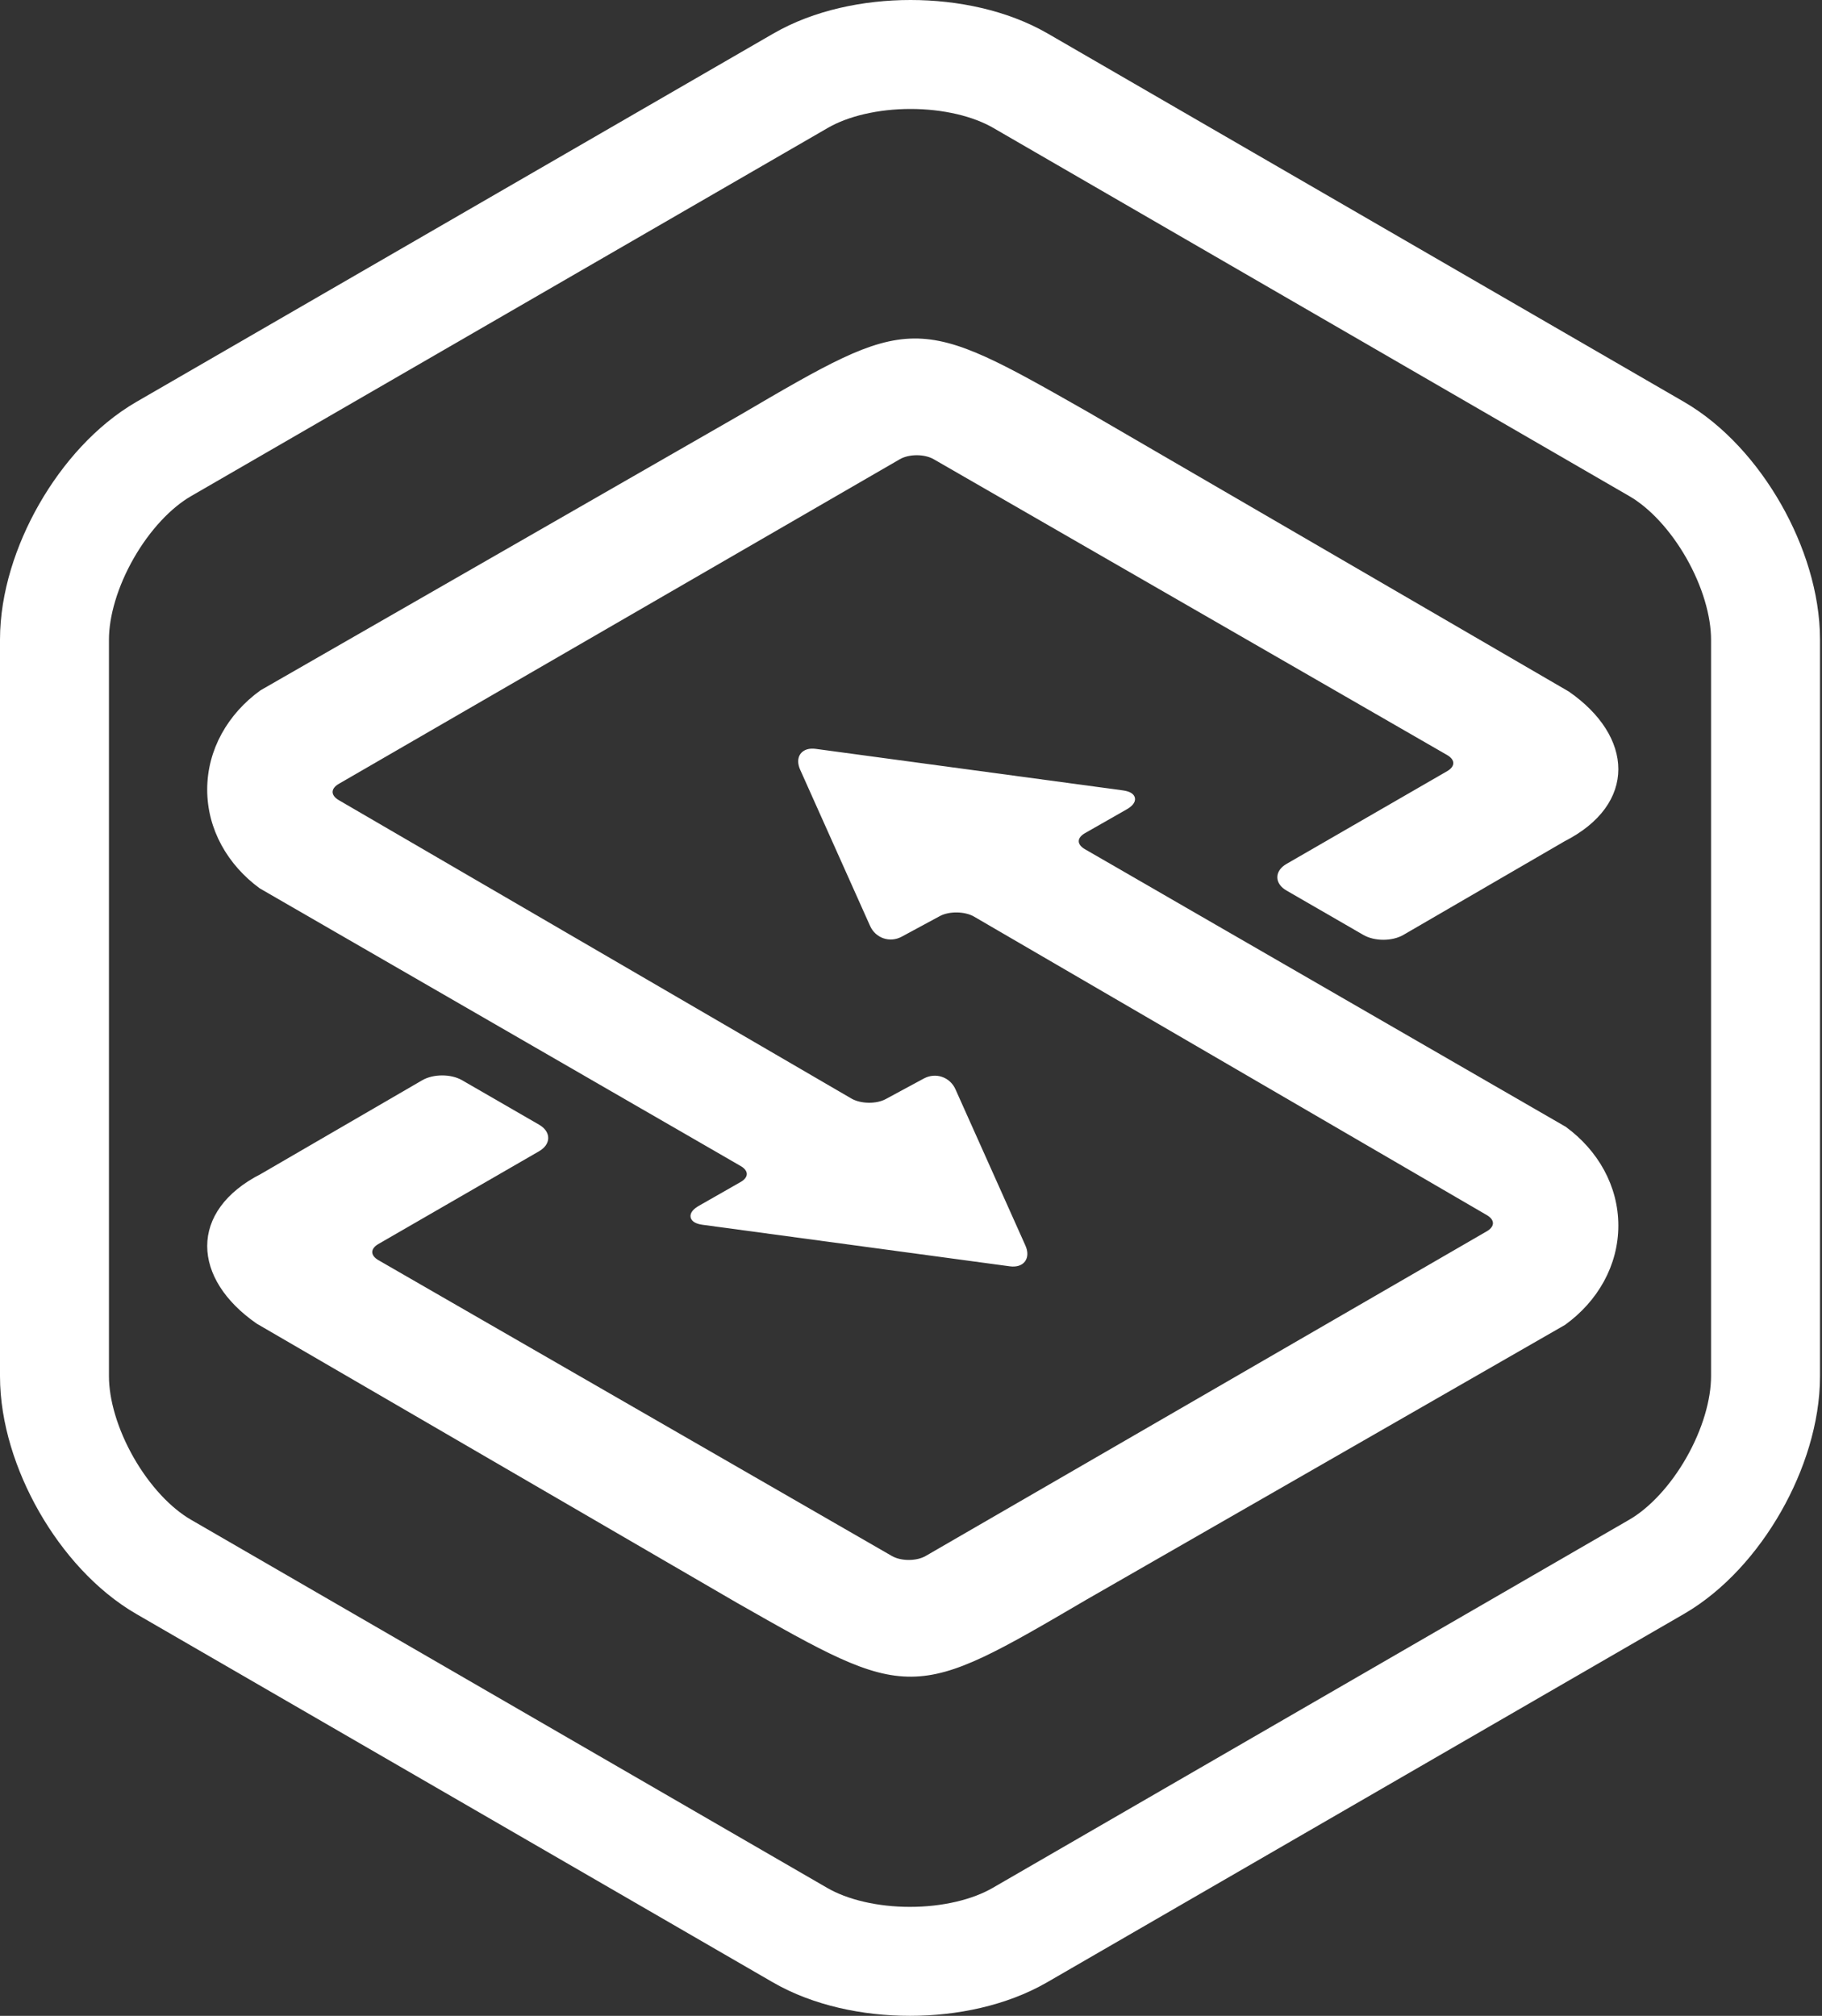 <svg width="301" height="333" viewBox="0 0 301 333" fill="none" xmlns="http://www.w3.org/2000/svg">
<rect x="0" y="0" width="301" height="333" fill="#333333" stroke="none"/>
<path d="M9 105.655C9 94.11 17.071 79.938 27.067 74.161L132.264 13.332C142.261 7.556 158.59 7.556 168.585 13.332L273.668 74.161C283.663 79.938 291.671 94.11 291.671 105.655V227.345C291.671 238.89 283.65 253.062 273.654 258.839L168.48 319.668C158.485 325.444 142.168 325.444 132.171 319.668L27.047 258.839C17.051 253.062 9 238.89 9 227.345V105.655Z" stroke="white" stroke-width="18" stroke-miterlimit="10"/>
<path d="M258.236 138.532L231.59 154.009C229.917 154.981 227.175 154.986 225.499 154.019L212.776 146.671C211.096 145.704 211.101 144.12 212.776 143.151L239.332 127.82C241.009 126.851 241.009 125.269 239.332 124.3L154.493 75.423C152.817 74.459 150.075 74.459 148.399 75.431L76.204 117.204L55.703 129.065C54.031 130.033 54.026 131.62 55.698 132.597L75.667 144.221L140.413 181.907C142.089 182.879 144.854 182.923 146.554 182.004L152.854 178.603C154.562 177.683 156.604 178.379 157.39 180.147L168.941 205.95C169.731 207.714 168.808 208.951 166.889 208.69L116.147 201.831C114.229 201.573 114.034 200.578 115.715 199.619L122.604 195.69C124.291 194.732 124.295 193.157 122.619 192.189L43.181 146.329C38.018 142.537 34.73 136.826 34.73 130.439C34.73 123.997 38.066 118.247 43.301 114.46L122.359 69.071C151.004 52.291 151.004 52.291 179.568 68.543L258.9 114.657C269.296 121.867 269.935 132.571 258.236 138.532Z" fill="white" stroke="white" stroke-miterlimit="10"/>
<path d="M43.349 194.362L69.997 178.885C71.668 177.912 74.408 177.908 76.085 178.876L88.808 186.223C90.49 187.191 90.485 188.774 88.808 189.742L62.253 205.074C60.578 206.041 60.578 207.626 62.253 208.594L147.093 257.471C148.769 258.434 151.51 258.434 153.186 257.461L225.382 215.689L245.881 203.828C247.554 202.861 247.56 201.272 245.886 200.296L225.919 188.673L161.172 150.987C159.495 150.015 156.733 149.97 155.03 150.89L148.73 154.291C147.023 155.21 144.983 154.516 144.195 152.747L132.646 126.945C131.853 125.18 132.779 123.944 134.696 124.203L185.438 131.062C187.357 131.322 187.551 132.316 185.869 133.275L178.98 137.204C177.296 138.163 177.292 139.738 178.967 140.705L258.403 186.565C263.567 190.357 266.854 196.067 266.854 202.456C266.854 208.896 263.517 214.647 258.283 218.435L179.226 263.823C150.581 280.603 150.581 280.603 122.015 264.351L42.685 218.237C32.288 211.026 31.651 200.322 43.349 194.362Z" fill="white" stroke="white" stroke-miterlimit="10"/>
</svg>
